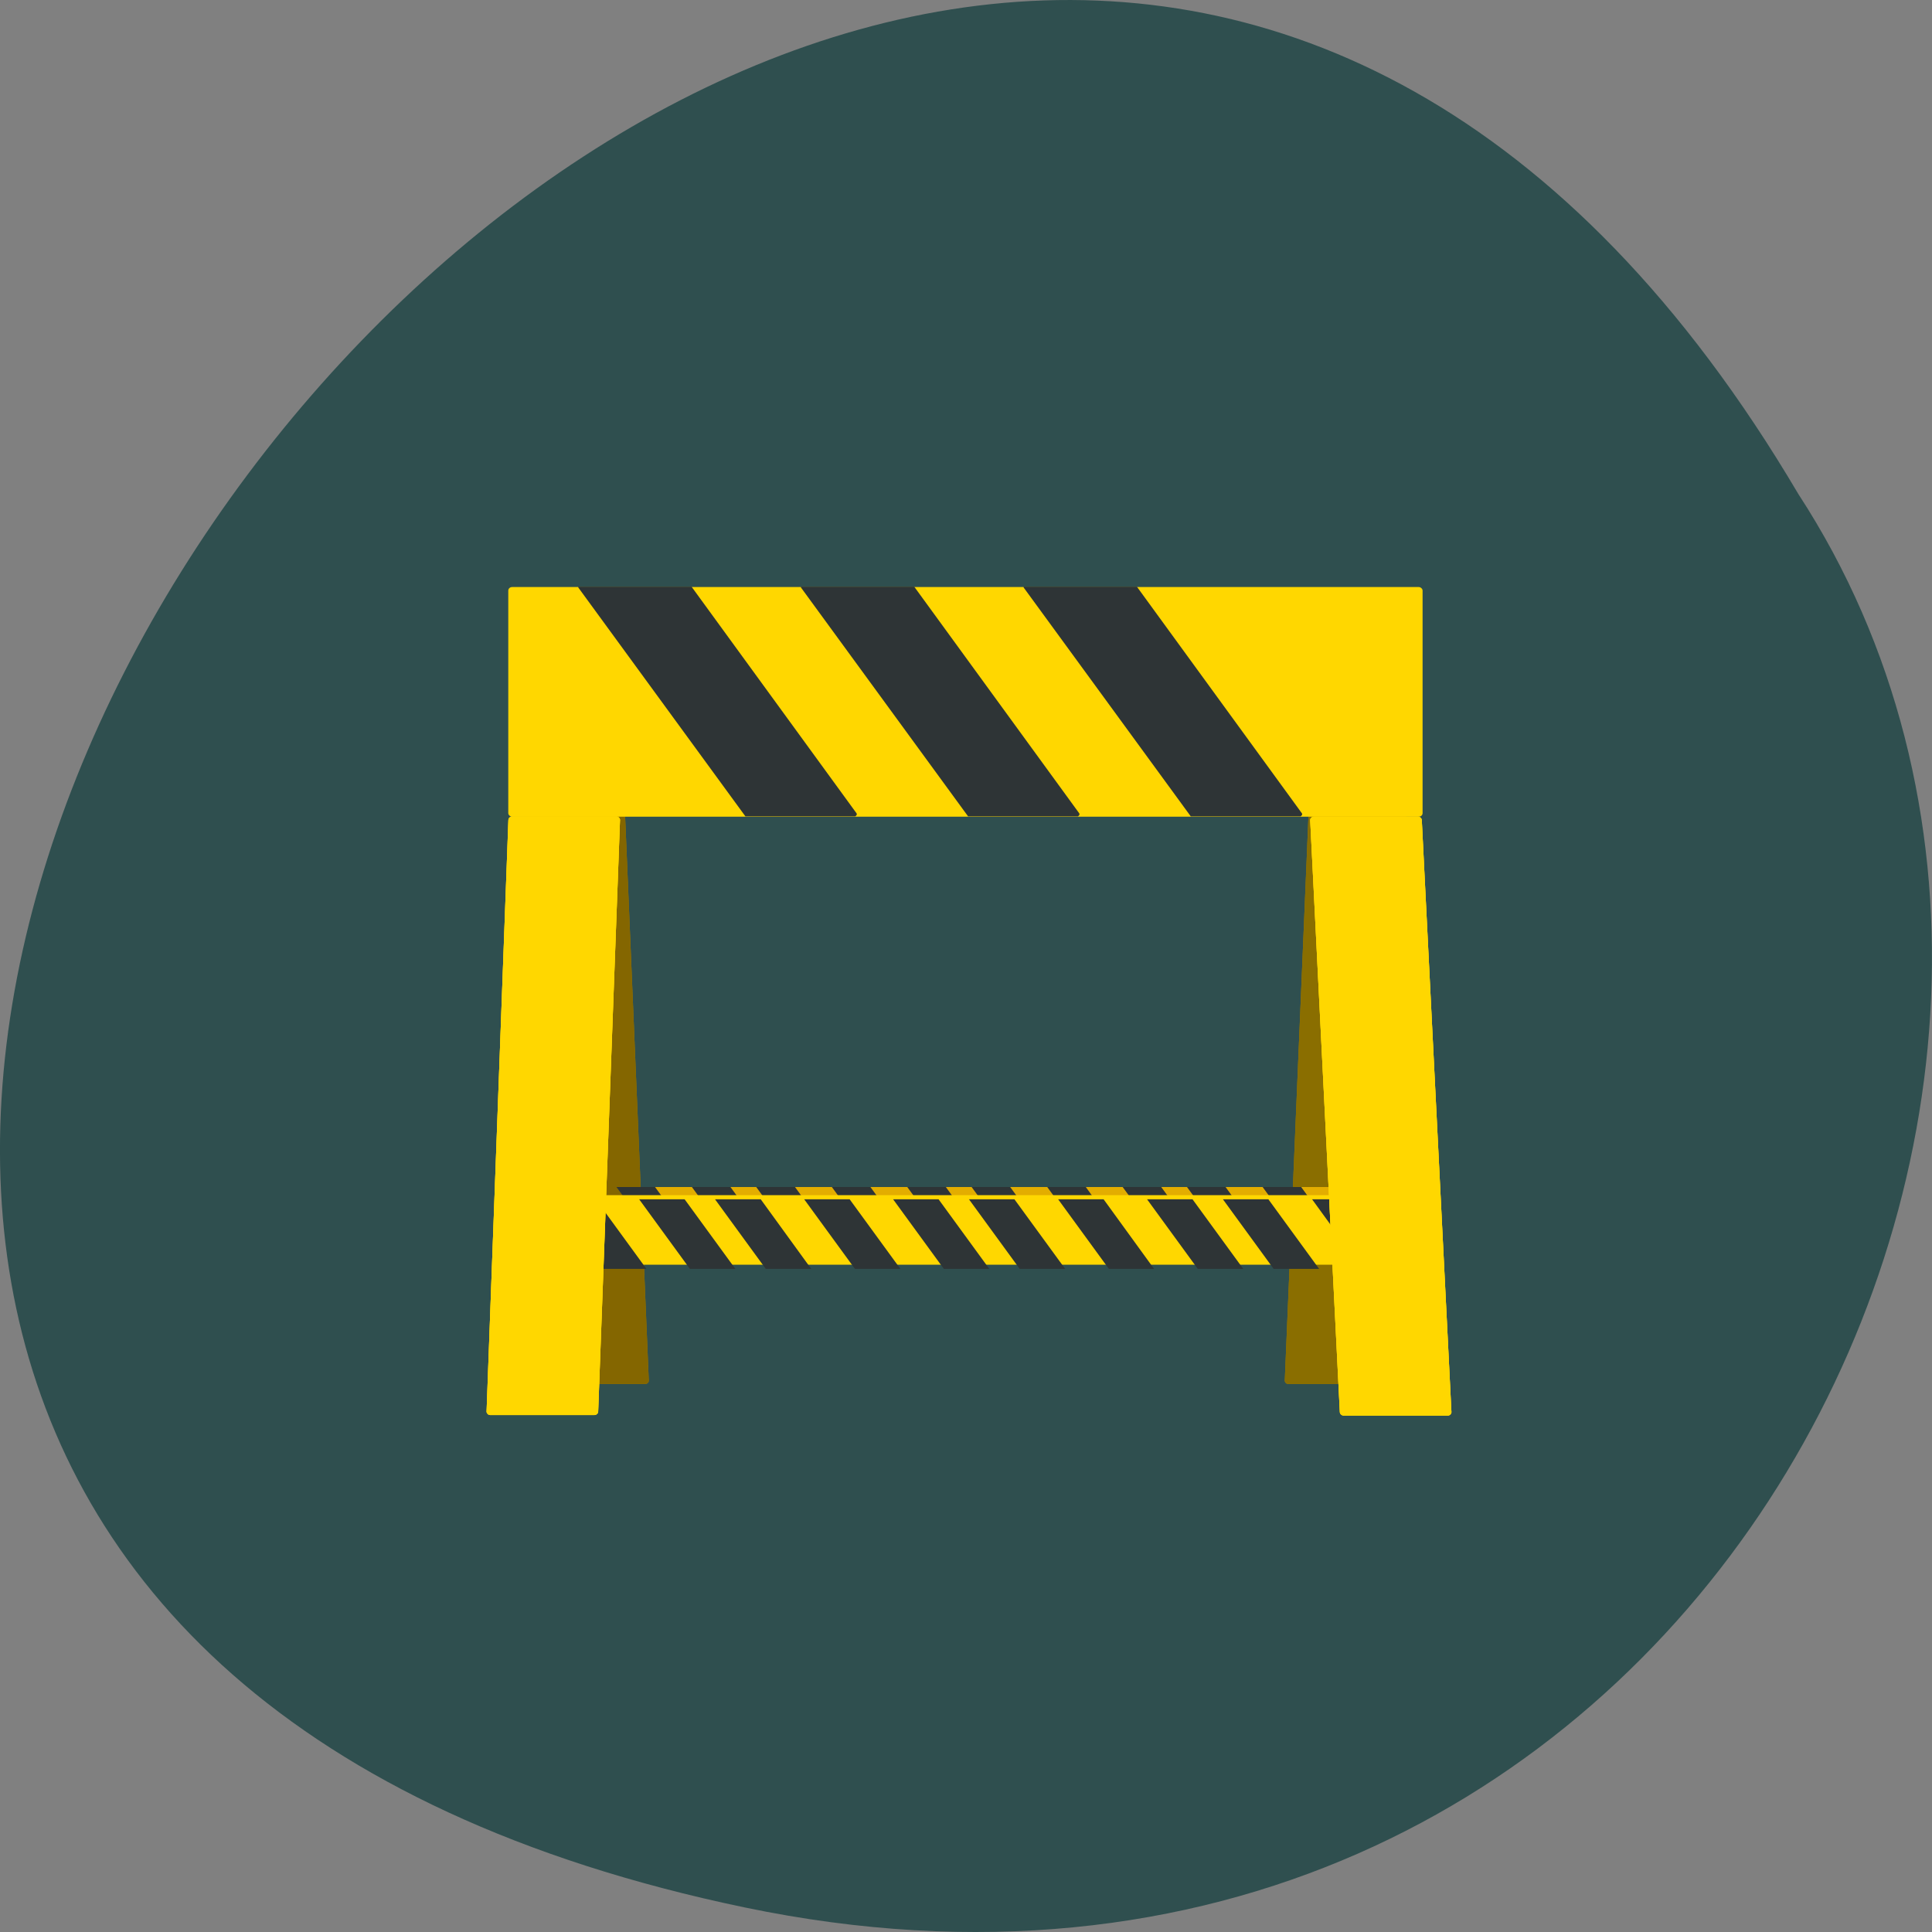 <?xml version="1.0" encoding="UTF-8" standalone="no"?>
<svg
   xmlns:dc="http://purl.org/dc/elements/1.1/"
   xmlns:cc="http://creativecommons.org/ns#"
   xmlns:rdf="http://www.w3.org/1999/02/22-rdf-syntax-ns#"
   xmlns:svg="http://www.w3.org/2000/svg"
   xmlns="http://www.w3.org/2000/svg"
   xmlns:xlink="http://www.w3.org/1999/xlink"
   xmlns:sodipodi="http://sodipodi.sourceforge.net/DTD/sodipodi-0.dtd"
   xmlns:inkscape="http://www.inkscape.org/namespaces/inkscape"
   viewBox="0 0 256 256"
   id="svg2"
   version="1.1"
   inkscape:version="0.48.4 r9939"
   width="100%"
   height="100%"
   sodipodi:docname="tool2.svg">
  <rect x="0" y="0" width="256" height="256" fill="#808080" stroke="none"/>
  <defs
     id="defs12">
    <radialGradient
       r="56.329"
       fy="-20.893"
       fx="62.803"
       cy="-20.893"
       cx="62.803"
       gradientTransform="matrix(2.149,-0.014,0.002,0.26,19.555,121.964)"
       gradientUnits="userSpaceOnUse"
       id="radialGradient4095"
       xlink:href="#linearGradient3074"
       inkscape:collect="always" />
    <linearGradient
       y2="86.317"
       x2="21.275"
       y1="86.317"
       x1="7.518"
       gradientUnits="userSpaceOnUse"
       id="linearGradient4091"
       xlink:href="#linearGradient3981"
       inkscape:collect="always"
       gradientTransform="translate(93.885,99.185)" />
    <linearGradient
       y2="123.088"
       x2="16.842"
       y1="45.877"
       x1="16.154"
       gradientUnits="userSpaceOnUse"
       id="linearGradient4089"
       xlink:href="#linearGradient3058"
       inkscape:collect="always"
       gradientTransform="translate(93.885,99.185)" />
    <linearGradient
       y2="123.088"
       x2="16.842"
       y1="45.877"
       x1="16.154"
       gradientUnits="userSpaceOnUse"
       id="linearGradient4087"
       xlink:href="#linearGradient3058"
       inkscape:collect="always"
       gradientTransform="translate(93.885,99.185)" />
    <linearGradient
       y2="86.317"
       x2="21.275"
       y1="86.317"
       x1="7.518"
       gradientUnits="userSpaceOnUse"
       id="linearGradient4085"
       xlink:href="#linearGradient3981"
       inkscape:collect="always"
       gradientTransform="translate(-102.883,99.185)" />
    <linearGradient
       y2="123.088"
       x2="16.842"
       y1="45.877"
       x1="16.154"
       gradientUnits="userSpaceOnUse"
       id="linearGradient4083"
       xlink:href="#linearGradient3058"
       inkscape:collect="always"
       gradientTransform="translate(-102.883,99.185)" />
    <linearGradient
       y2="123.088"
       x2="16.842"
       y1="45.877"
       x1="16.154"
       gradientUnits="userSpaceOnUse"
       id="linearGradient4081"
       xlink:href="#linearGradient3058"
       inkscape:collect="always"
       gradientTransform="translate(-102.883,99.185)" />
    <radialGradient
       r="63.912"
       fy="124.289"
       fx="64.958"
       cy="115.709"
       cx="63.912"
       gradientTransform="matrix(1,0,0,0.198,67.121,256.511)"
       gradientUnits="userSpaceOnUse"
       id="radialGradient3616"
       xlink:href="#linearGradient3291"
       inkscape:collect="always" />
    <linearGradient
       inkscape:collect="always"
       id="linearGradient3291">
      <stop
         style="stop-color:#000000;stop-opacity:1;"
         offset="0"
         id="stop3293" />
      <stop
         style="stop-color:#000000;stop-opacity:0;"
         offset="1"
         id="stop3295" />
    </linearGradient>
    <linearGradient
       id="linearGradient3058">
      <stop
         id="stop3060"
         offset="0"
         style="stop-color:#9a7600;stop-opacity:1;" />
      <stop
         style="stop-color:#e3ad00;stop-opacity:1;"
         offset="0.093"
         id="stop3066" />
      <stop
         id="stop3070"
         offset="0.504"
         style="stop-color:#ffcd2c;stop-opacity:1;" />
      <stop
         id="stop3068"
         offset="0.916"
         style="stop-color:#e3ad00;stop-opacity:1;" />
      <stop
         id="stop3062"
         offset="1"
         style="stop-color:#b98d00;stop-opacity:1;" />
    </linearGradient>
    <linearGradient
       id="linearGradient3074">
      <stop
         id="stop3076"
         offset="0"
         style="stop-color:white;stop-opacity:0.733;" />
      <stop
         id="stop3078"
         offset="1"
         style="stop-color:white;stop-opacity:0;" />
    </linearGradient>
    <linearGradient
       id="linearGradient3981">
      <stop
         id="stop3983"
         offset="0"
         style="stop-color:#664e00;stop-opacity:0.406;" />
      <stop
         style="stop-color:#6d5d00;stop-opacity:0;"
         offset="0.146"
         id="stop3991" />
      <stop
         style="stop-color:white;stop-opacity:0;"
         offset="0.5"
         id="stop3989" />
      <stop
         id="stop3993"
         offset="0.876"
         style="stop-color:#7a6300;stop-opacity:0;" />
      <stop
         id="stop3985"
         offset="1"
         style="stop-color:#7d6600;stop-opacity:0.516;" />
    </linearGradient>
  </defs>
  <sodipodi:namedview
     pagecolor="#ffffff"
     bordercolor="#666666"
     borderopacity="1"
     objecttolerance="10"
     gridtolerance="10"
     guidetolerance="10"
     inkscape:pageopacity="0"
     inkscape:pageshadow="2"
     inkscape:window-width="688"
     inkscape:window-height="496"
     id="namedview10"
     showgrid="false"
     inkscape:zoom="0.97968464"
     inkscape:cx="124.10862"
     inkscape:cy="126.3761"
     inkscape:window-x="484"
     inkscape:window-y="430"
     inkscape:window-maximized="0"
     inkscape:current-layer="g4" />
  <g
     transform="translate(0 -796.36)"
     id="g4">
    <path
       d="m 98.7 1049.11 c -239.91 -49.981 17.642 -393.86 139.59 -187.29 c 52.27 80.25 -16.2 213 -139.59 187.29 z"
       style="fill:#2f4f4f;color:#000"
       id="path6" />
    <g
       inkscape:label="Layer 1"
       id="layer1"
       transform="translate(90.406,894.584)">
      <path
         style="fill:#ffffff;fill-opacity:0.757;fill-rule:nonzero;stroke:none"
         d="m 50.893,3.281 0,-2.795 0,2.795 z"
         id="path2276"
         sodipodi:nodetypes="ccc"
         inkscape:connector-curvature="0" />
      <path
         style="fill:#ffffff;fill-opacity:0.757;fill-rule:nonzero;stroke:none"
         d="m -68.609,-83.349 0,-2.795 0,2.795 z"
         id="path3206"
         sodipodi:nodetypes="ccc"
         inkscape:connector-curvature="0" />
      <g
         transform="translate(114.342,61.233)"
         style="display:inline"
         inkscape:label="box"
         id="layer4" />
      <g
         transform="translate(114.342,61.233)"
         style="display:inline"
         inkscape:label="zip_app"
         id="layer5" />
      <path
         style="fill:#ffffff;fill-opacity:0.757;fill-rule:nonzero;stroke:none"
         d="m -60.519,-58.414 0,-2.795 0,2.795 z"
         id="path3534"
         sodipodi:nodetypes="ccc"
         inkscape:connector-curvature="0" />
      <g
         transform="matrix(1.015,0,0,1.019,-26.202,-36.019)"
         id="g4056">
        <g
           transform="matrix(-0.932,0,-0.062,1.007,129.502,-5.025)"
           id="g4028">
          <rect
             transform="matrix(1,0,-0.021,1,0,0)"
             ry="0.451"
             rx="0.539"
             y="49.546"
             x="7.518"
             height="73.541"
             width="13.757"
             id="rect4030"
             style="fill:url(#linearGradient4081);fill-opacity:1;stroke:none" />
          <rect
             style="fill:url(#linearGradient4083);fill-opacity:1;stroke:none"
             id="rect4032"
             width="13.757"
             height="73.541"
             x="7.518"
             y="49.546"
             rx="0.539"
             ry="0.451"
             transform="matrix(1,0,-0.021,1,0,0)" />
          <rect
             transform="matrix(1,0,-0.021,1,0,0)"
             ry="0.451"
             rx="0.539"
             y="49.546"
             x="7.518"
             height="73.541"
             width="13.757"
             id="rect4034"
             style="fill:url(#linearGradient4085);fill-opacity:1;stroke:none" />
        </g>
        <rect
           style="fill:#e3ad00;fill-opacity:1;stroke:none"
           id="rect4050"
           width="100.264"
           height="7.672"
           x="12.406"
           y="93.309"
           rx="0.502"
           ry="0.454" />
        <g
           id="g4014"
           transform="matrix(0.932,0,0.062,1.007,-3.59,-5.025)">
          <rect
             style="fill:url(#linearGradient4087);fill-opacity:1;stroke:none"
             id="rect4016"
             width="13.757"
             height="73.541"
             x="7.518"
             y="49.546"
             rx="0.539"
             ry="0.451"
             transform="matrix(1,0,-0.021,1,0,0)" />
          <rect
             transform="matrix(1,0,-0.021,1,0,0)"
             ry="0.451"
             rx="0.539"
             y="49.546"
             x="7.518"
             height="73.541"
             width="13.757"
             id="rect4018"
             style="fill:url(#linearGradient4089);fill-opacity:1;stroke:none" />
          <rect
             style="fill:url(#linearGradient4091);fill-opacity:1;stroke:none"
             id="rect4020"
             width="13.757"
             height="73.541"
             x="7.518"
             y="49.546"
             rx="0.539"
             ry="0.451"
             transform="matrix(1,0,-0.021,1,0,0)" />
        </g>
        <path
           id="path4052"
           d="m 17.224,93.308 5.618,7.676 5.034,0 -5.618,-7.676 -5.034,0 z m 9.846,0 5.618,7.676 5.034,0 -5.618,-7.676 -5.034,0 z m 8.399,0 5.618,7.676 5.034,0 -5.59,-7.676 -5.062,0 z m 9.873,0 5.618,7.676 5.034,0 -5.618,-7.676 -5.034,0 z m 9.846,0 5.618,7.676 5.034,0 -5.618,-7.676 -5.034,0 z m 8.399,0 5.618,7.676 5.034,0 -5.618,-7.676 -5.034,0 z m 9.873,0 5.618,7.676 5.006,0 -5.59,-7.676 -5.034,0 z m 9.846,0 5.618,7.676 5.034,0 -5.618,-7.676 -5.034,0 z m 8.399,0 5.618,7.676 5.034,0 -5.618,-7.676 -5.034,0 z m 9.873,0 5.59,7.676 5.034,0 -5.59,-7.676 -5.034,0 z m 9.846,0 1.252,1.697 0,-1.279 c 0,-0.228 -0.221,-0.417 -0.473,-0.417 l -0.779,0 z m -98.9,0.167 c -0.059,0.069 -0.111,0.156 -0.111,0.25 l 0,6.48 0.556,0.779 5.034,0 -5.479,-7.509 z"
           style="fill:#2e3436;fill-opacity:1;stroke:none"
           inkscape:connector-curvature="0" />
        <rect
           ry="0.454"
           rx="0.502"
           y="94.368"
           x="3.43"
           height="9.046"
           width="118.214"
           id="rect3042"
           style="fill:#ffd700;fill-opacity:1;stroke:none" />
        <path
           style="fill:#2e3436;fill-opacity:1;stroke:none"
           d="m 8.576,94.901 6.624,9.05 5.935,0 -6.624,-9.05 -5.935,0 z m 11.608,0 6.624,9.05 5.935,0 -6.624,-9.05 -5.935,0 z m 9.903,0 6.624,9.05 5.935,0 -6.591,-9.05 -5.968,0 z m 11.641,0 6.624,9.05 5.935,0 -6.624,-9.05 -5.935,0 z m 11.608,0 6.624,9.05 5.935,0 -6.624,-9.05 -5.935,0 z m 9.903,0 6.624,9.05 5.935,0 -6.624,-9.05 -5.935,0 z m 11.641,0 6.624,9.05 5.902,0 -6.591,-9.05 -5.935,0 z m 11.608,0 6.624,9.05 5.935,0 -6.624,-9.05 -5.935,0 z m 9.903,0 6.624,9.05 5.935,0 -6.624,-9.05 -5.935,0 z m 11.641,0 6.591,9.05 5.935,0 -6.591,-9.05 -5.935,0 z m 11.608,0 1.476,2 0,-1.508 c 0,-0.269 -0.261,-0.492 -0.557,-0.492 l -0.918,0 z M 3.035,95.098 c -0.069,0.082 -0.131,0.183 -0.131,0.295 l 0,7.64 0.656,0.918 5.935,0 -6.46,-8.854 z"
           id="path3046"
           inkscape:connector-curvature="0" />
        <rect
           style="fill:#ffd700;fill-opacity:1;stroke:none"
           id="rect3030"
           width="119.359"
           height="29.864"
           x="3.1"
           y="15.291"
           rx="0.502"
           ry="0.454" />
        <path
           style="fill:#2e3436;fill-opacity:1;stroke:none"
           d="m 12.227,15.248 c -0.009,0.051 0.003,0.094 0.031,0.132 l 21.798,29.732 14.336,0 0.084,-0.066 c 0.128,-0.101 0.156,-0.239 0.089,-0.331 L 27.027,15.248 l -14.8,0 z m 29.07,0 c -0.009,0.051 0.003,0.094 0.031,0.132 l 21.798,29.732 14.336,0 0.084,-0.066 c 0.128,-0.101 0.156,-0.239 0.089,-0.331 L 56.097,15.248 l -14.8,0 z m 29.07,0 c -0.009,0.051 0.003,0.094 0.031,0.132 l 21.798,29.732 14.336,0 0.084,-0.066 c 0.128,-0.101 0.156,-0.239 0.089,-0.331 L 85.166,15.248 l -14.8,0 z"
           id="rect3032"
           inkscape:connector-curvature="0" />
        <g
           id="g3995"
           transform="matrix(1.059,0,0,1.059,-3.759,-7.32)"
           style="fill:#ffd700">
          <rect
             transform="matrix(1,0,-0.037,0.999,0,0)"
             ry="0.429"
             rx="0.474"
             y="49.57"
             x="8.341"
             height="73.577"
             width="13.757"
             id="rect3026"
             style="fill:#ffd700;fill-opacity:1;stroke:none" />
          <rect
             style="fill:#ffd700;fill-opacity:1;stroke:none"
             id="rect3977"
             width="13.757"
             height="73.577"
             x="8.341"
             y="49.57"
             rx="0.474"
             ry="0.429"
             transform="matrix(1,0,-0.037,0.999,0,0)" />
          <rect
             transform="matrix(1,0,-0.037,0.999,0,0)"
             ry="0.429"
             rx="0.474"
             y="49.57"
             x="8.341"
             height="73.577"
             width="13.757"
             id="rect3979"
             style="fill:#ffd700;fill-opacity:1;stroke:none" />
        </g>
        <g
           id="g4000"
           transform="matrix(-1.059,0,0.031,1.059,127.657,-7.32)"
           style="fill:#ffd700">
          <rect
             style="fill:#ffd700;fill-opacity:1;stroke:none"
             id="rect4002"
             width="13.757"
             height="73.541"
             x="7.518"
             y="49.546"
             rx="0.474"
             ry="0.429"
             transform="matrix(1,0,-0.021,1,0,0)" />
          <rect
             transform="matrix(1,0,-0.021,1,0,0)"
             ry="0.429"
             rx="0.474"
             y="49.546"
             x="7.518"
             height="73.541"
             width="13.757"
             id="rect4004"
             style="fill:#ffd700;fill-opacity:1;stroke:none" />
          <rect
             style="fill:#ffd700;fill-opacity:1;stroke:none"
             id="rect4006"
             width="13.757"
             height="73.541"
             x="7.518"
             y="49.546"
             rx="0.474"
             ry="0.429"
             transform="matrix(1,0,-0.021,1,0,0)" />
        </g>
      </g>
    </g>
  </g>
</svg>
